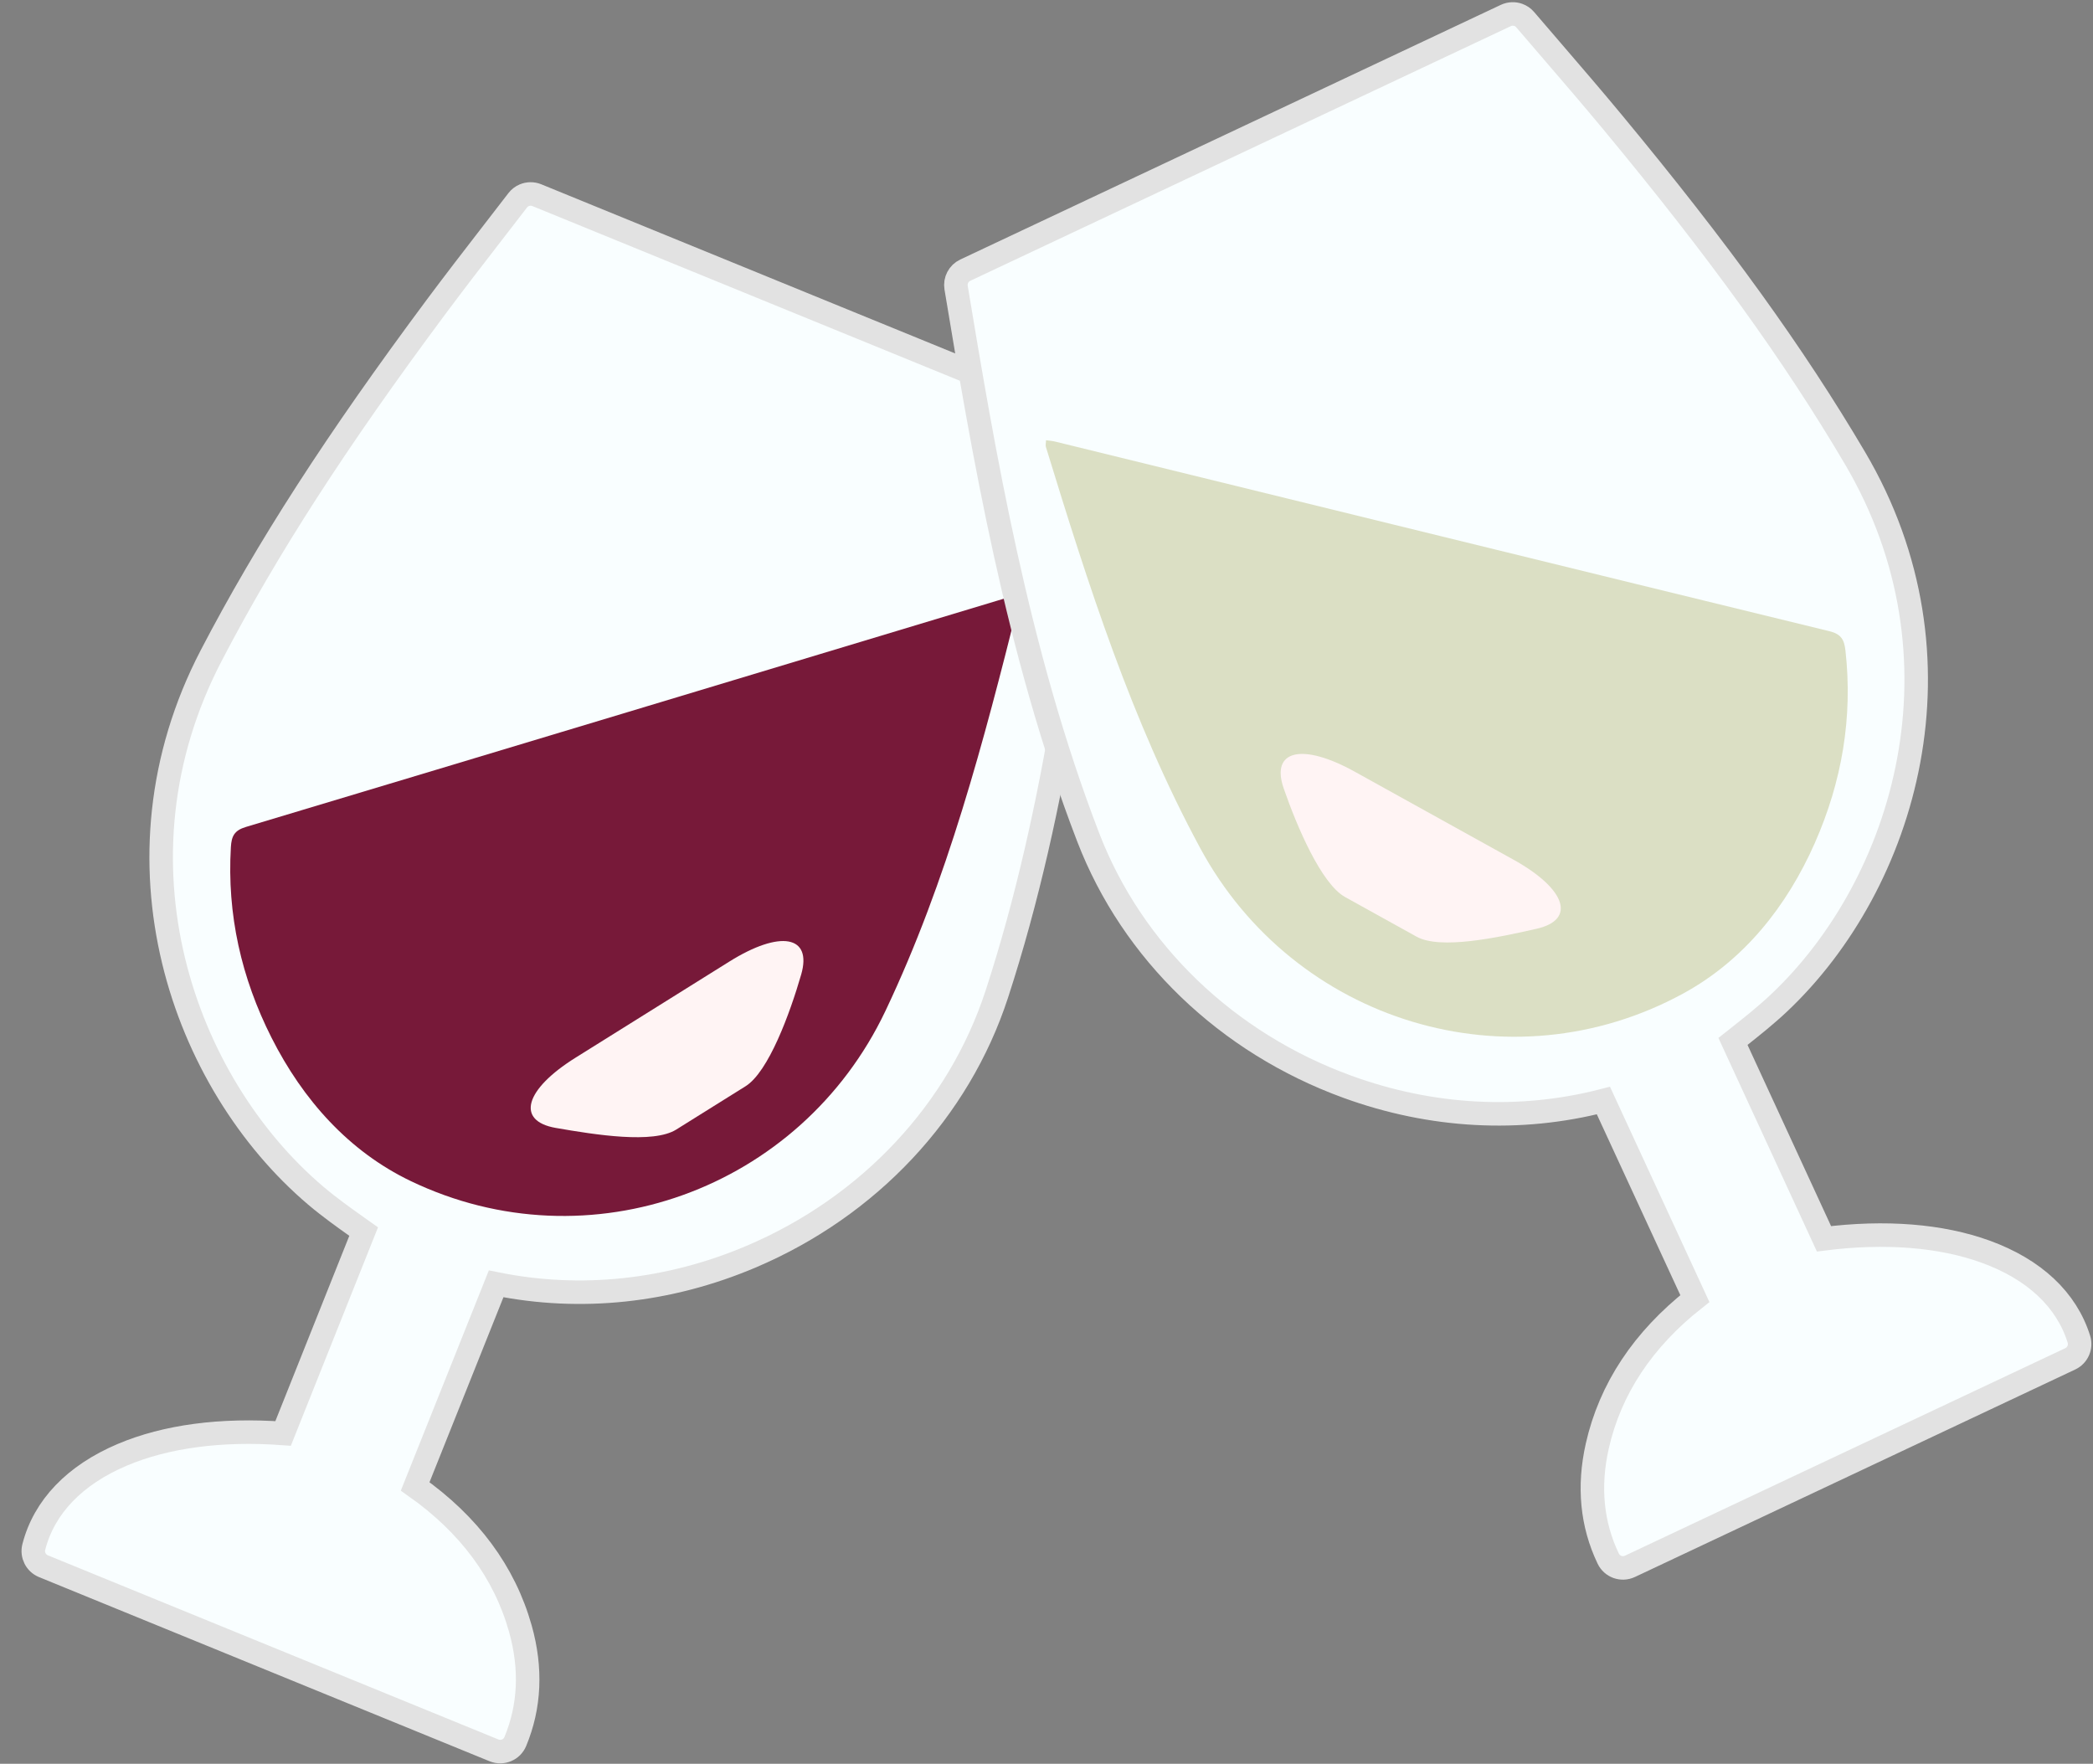 <?xml version="1.0" encoding="UTF-8"?>
<svg width="89px" height="75px" viewBox="0 0 89 75" version="1.1" xmlns="http://www.w3.org/2000/svg" xmlns:xlink="http://www.w3.org/1999/xlink">
    <rect x="0" y="0" width="89" height="75" fill="#808080" stroke="none"/>
    <!-- Generator: sketchtool 45.2 (43514) - http://www.bohemiancoding.com/sketch -->
    <title>E5374BDD-686A-4EEE-8791-6E6FC5FFDC0F</title>
    <desc>Created with sketchtool.</desc>
    <defs>
        <path d="M49.991,7.966 L42.292,0.205 C42.157,0.07 41.979,6.95647691e-05 41.798,6.95647691e-05 C41.681,6.95647691e-05 41.563,0.029 41.456,0.091 C40.944,0.38 40.43,0.668 39.915,0.957 C38.79,1.588 37.627,2.241 36.49,2.906 C30.36,6.495 25.86,9.551 21.896,12.817 C14.295,19.08 13.688,29.065 17.016,35.692 C17.358,36.372 17.762,37.029 18.118,37.608 C18.178,37.706 18.237,37.801 18.295,37.895 L11.788,44.458 C9.446,43.256 7.155,42.622 5.133,42.622 C2.937,42.622 1.211,43.362 0.142,44.762 C-0.068,45.038 -0.043,45.427 0.202,45.674 L7.571,53.103 L14.778,60.368 C14.914,60.505 15.093,60.574 15.272,60.574 C15.448,60.574 15.623,60.508 15.758,60.375 C16.911,59.246 17.608,57.787 17.832,56.039 C18.148,53.571 17.558,51.113 16.077,48.726 L18.377,46.409 L22.612,42.142 C25.636,44.218 29.236,45.315 33.041,45.315 C38.498,45.315 43.596,43.056 47.027,39.117 C52.589,32.733 56.865,25.16 60.3,19.075 C60.453,18.804 60.407,18.464 60.188,18.243 L49.991,7.966 Z" id="path-1"></path>
        <path d="M49.991,7.966 L42.292,0.205 C42.157,0.07 41.979,6.95647691e-05 41.798,6.95647691e-05 C41.681,6.95647691e-05 41.563,0.029 41.456,0.091 C40.944,0.38 40.43,0.668 39.915,0.957 C38.79,1.588 37.627,2.241 36.49,2.906 C30.36,6.495 25.86,9.551 21.896,12.817 C14.295,19.08 13.688,29.065 17.016,35.692 C17.358,36.372 17.762,37.029 18.118,37.608 C18.178,37.706 18.237,37.801 18.295,37.895 L11.788,44.458 C9.446,43.256 7.155,42.622 5.133,42.622 C2.937,42.622 1.211,43.362 0.142,44.762 C-0.068,45.038 -0.043,45.427 0.202,45.674 L7.571,53.103 L14.778,60.368 C14.914,60.505 15.093,60.574 15.272,60.574 C15.448,60.574 15.623,60.508 15.758,60.375 C16.911,59.246 17.608,57.787 17.832,56.039 C18.148,53.571 17.558,51.113 16.077,48.726 L18.377,46.409 L22.612,42.142 C25.636,44.218 29.236,45.315 33.041,45.315 C38.498,45.315 43.596,43.056 47.027,39.117 C52.589,32.733 56.865,25.16 60.3,19.075 C60.453,18.804 60.407,18.464 60.188,18.243 L49.991,7.966 Z" id="path-3"></path>
    </defs>
    <g id="survey" stroke="none" stroke-width="1" fill="none" fill-rule="evenodd">
        <g id="-Nutrition" transform="translate(-198, -1997)">
            <g id="Group-68" transform="translate(175, 1954)">
                <g id="Group-66">
                    <g id="alocohol" transform="translate(6, 37)">
                        <g id="Group-26" transform="translate(40.809, 46.793) rotate(-23) translate(-40.809, -46.793) translate(10.309, 16.293)">
                            <g id="Group-51">
                                <mask id="mask-2" fill="white">
                                    <use xlink:href="#path-1"></use>
                                </mask>
                                <use id="Fill-1" stroke="#E2E2E2" fill="#F9FEFF" xlink:href="#path-1"></use>
                                <path d="M54.487,23.863 C54.446,23.988 54.44,24.075 54.395,24.134 C50.713,29.011 46.978,33.85 42.386,37.927 C36.101,43.506 26.531,43.007 20.976,36.699 C19.045,34.507 18.107,31.728 17.91,28.777 C17.721,25.936 18.21,23.211 19.485,20.641 C19.691,20.226 19.896,20.044 20.407,20.101 C31.636,21.341 42.866,22.559 54.096,23.784 C54.219,23.797 54.341,23.833 54.487,23.863" id="Fill-4" fill="#771939" mask="url(#mask-2)"></path>
                            </g>
                            <path d="M29.812,33.976 L37.522,33.976 C40.076,33.976 41.105,34.91 39.82,36.063 C38.534,37.215 36.449,38.837 35.297,38.837 L31.82,38.837 C30.667,38.837 28.8,37.215 27.514,36.063 C26.229,34.91 27.257,33.976 29.812,33.976 Z" id="Rectangle-13" fill="#FFF4F4" transform="translate(33.667, 36.406) rotate(-9) translate(-33.667, -36.406) "></path>
                        </g>
                        <g id="Group-26-Copy" transform="translate(81.751, 39.16) scale(-1, 1) rotate(-20) translate(-81.751, -39.16) translate(51.251, 8.66)">
                            <g id="Group-51">
                                <mask id="mask-4" fill="white">
                                    <use xlink:href="#path-3"></use>
                                </mask>
                                <use id="Fill-1" stroke="#E2E2E2" fill="#F9FEFF" xlink:href="#path-3"></use>
                                <path d="M54.487,23.863 C54.446,23.988 54.44,24.075 54.395,24.134 C50.713,29.011 46.978,33.85 42.386,37.927 C36.101,43.506 26.531,43.007 20.976,36.699 C19.045,34.507 18.107,31.728 17.91,28.777 C17.721,25.936 18.21,23.211 19.485,20.641 C19.691,20.226 19.896,20.044 20.407,20.101 C31.636,21.341 42.866,22.559 54.096,23.784 C54.219,23.797 54.341,23.833 54.487,23.863" id="Fill-4" fill="#DBDFC4" mask="url(#mask-4)"></path>
                            </g>
                            <path d="M30.049,33.191 L37.759,33.191 C40.313,33.191 41.342,34.125 40.056,35.278 C38.771,36.431 36.686,38.052 35.534,38.052 L32.057,38.052 C30.904,38.052 29.037,36.431 27.751,35.278 C26.465,34.125 27.494,33.191 30.049,33.191 Z" id="Rectangle-13" fill="#FFF4F4" transform="translate(33.904, 35.621) rotate(-9) translate(-33.904, -35.621) "></path>
                        </g>
                    </g>
                </g>
            </g>
        </g>
    </g>
</svg>